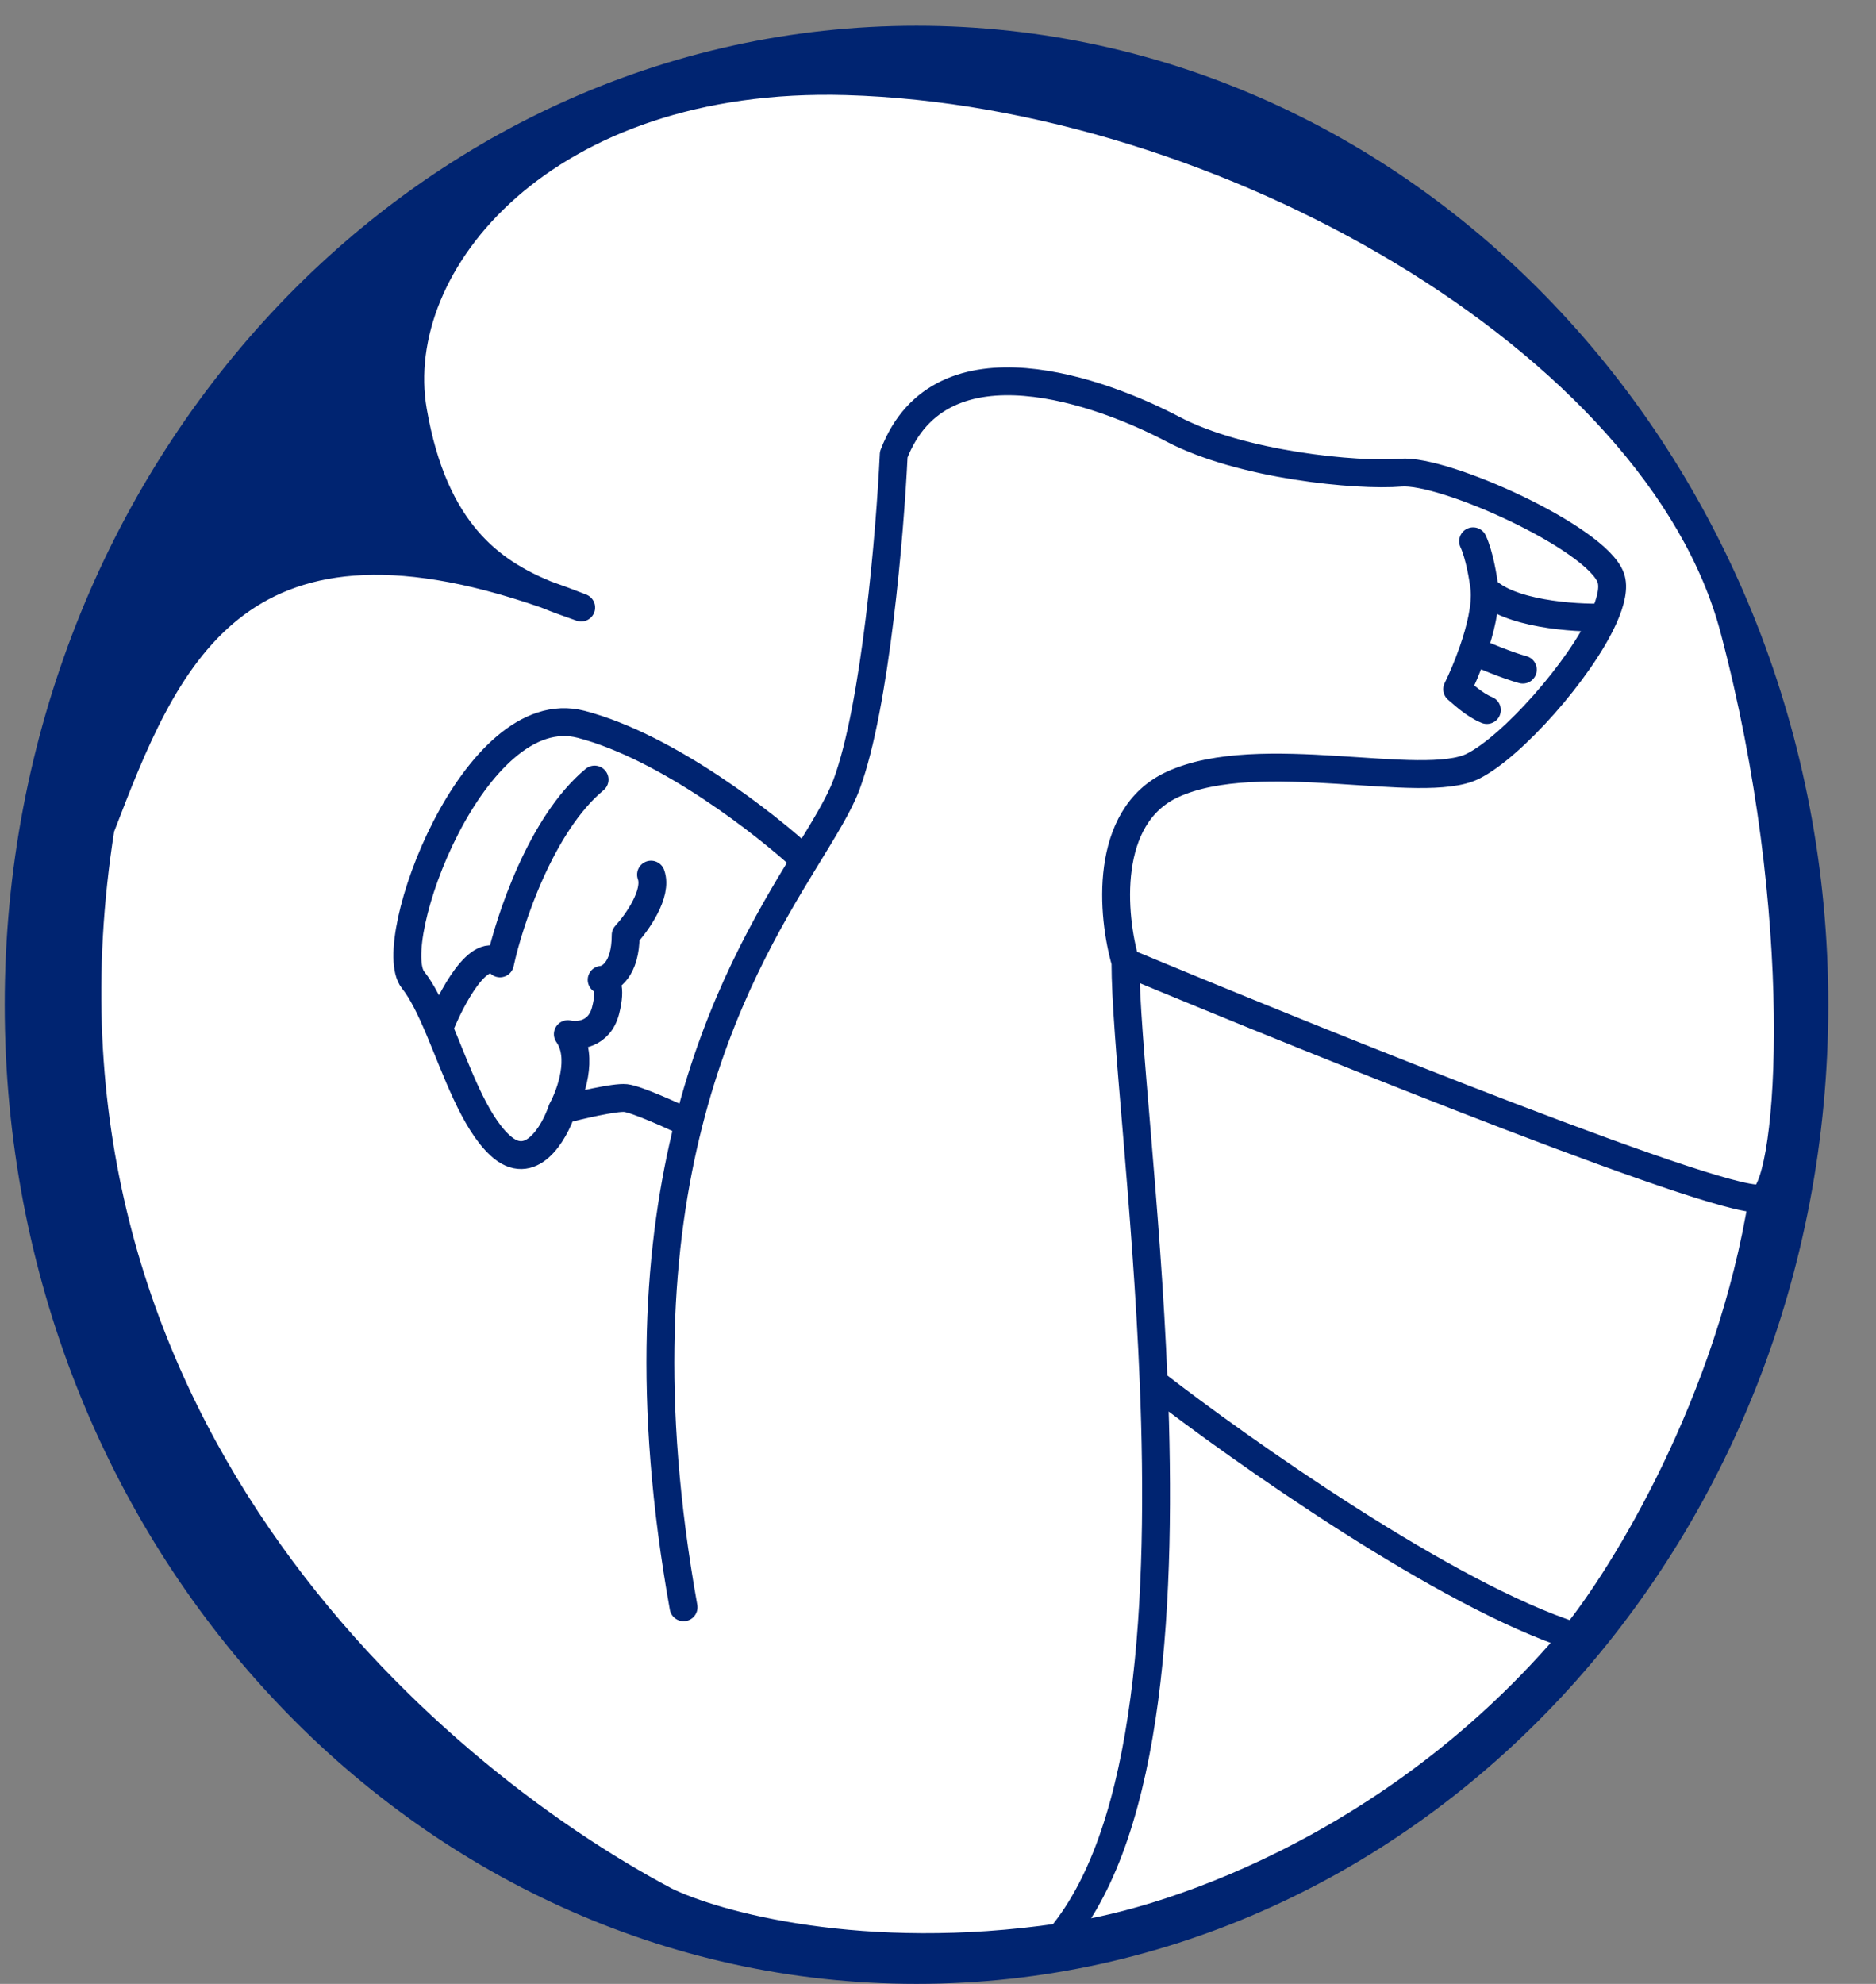 <svg width="35" height="37" viewBox="0 0 35 37" fill="none" xmlns="http://www.w3.org/2000/svg">
<rect x="0" y="0" width="35" height="37" fill="#808080" stroke="none"/>
<path d="M17.099 0.74C26.351 0.74 33.85 8.799 33.85 18.74C33.85 28.681 26.351 36.74 17.099 36.74C7.848 36.74 0.348 28.681 0.348 18.74C0.348 8.799 7.848 0.74 17.099 0.74Z" fill="#002471"/>
<path d="M12.416 35.453C7.913 33.066 0.149 26.372 1.876 15.444L1.889 15.41C3.059 12.375 4.34 9.051 10.184 11.086C9.176 10.67 8.097 9.931 7.705 7.667C7.225 4.894 10.17 1.351 15.794 1.514C22.823 1.716 30.932 6.383 32.349 11.723C33.767 17.062 33.429 21.999 32.889 22.337C32.282 26.17 30.294 29.389 29.376 30.52C26.002 34.542 21.574 35.935 19.782 36.129C16.092 36.669 13.334 35.904 12.416 35.453Z" fill="white"/>
<path d="M10.184 11.086C4.34 9.051 3.059 12.375 1.889 15.41L1.876 15.444C0.149 26.372 7.913 33.066 12.416 35.453C13.334 35.904 16.092 36.669 19.782 36.129M10.184 11.086C10.397 11.16 10.617 11.242 10.843 11.331C10.633 11.256 10.41 11.179 10.184 11.086ZM10.184 11.086C9.176 10.67 8.097 9.931 7.705 7.667C7.225 4.894 10.17 1.351 15.794 1.514C22.823 1.716 30.932 6.383 32.349 11.723C33.767 17.062 33.429 21.999 32.889 22.337M32.889 22.337C32.457 22.607 24.781 19.52 20.997 17.943M32.889 22.337C32.282 26.17 30.294 29.389 29.376 30.52M20.997 17.943C20.749 17.088 20.576 15.227 21.875 14.63C23.498 13.884 26.538 14.762 27.483 14.289C28.205 13.928 29.479 12.502 29.921 11.517M20.997 17.943C20.997 19.328 21.389 22.446 21.524 25.785M21.524 25.785C21.685 29.785 21.476 34.1 19.782 36.129M21.524 25.785C23.15 27.048 26.998 29.763 29.376 30.52M19.782 36.129C21.574 35.935 26.002 34.542 29.376 30.52M12.848 20.949C12.282 23.18 12.059 26.103 12.753 29.976M12.848 20.949C12.54 20.801 11.876 20.501 11.673 20.479C11.471 20.458 10.797 20.617 10.486 20.699M12.848 20.949C13.418 18.698 14.337 17.151 15.015 16.042M10.486 20.699C10.338 21.14 9.9 21.89 9.328 21.361C8.84 20.91 8.519 19.96 8.19 19.183M10.486 20.699C10.647 20.405 10.896 19.711 10.594 19.287C10.78 19.33 11.183 19.301 11.299 18.845C11.415 18.388 11.298 18.274 11.225 18.274C11.374 18.265 11.673 18.086 11.673 17.44C11.884 17.21 12.273 16.663 12.146 16.312M15.015 16.042C15.367 15.466 15.654 15.007 15.794 14.63C16.334 13.171 16.606 9.92 16.674 8.477C17.555 6.181 20.592 7.325 21.875 8.001C23.157 8.676 25.32 8.882 26.133 8.815C26.947 8.747 29.781 10.031 30.051 10.774C30.115 10.949 30.058 11.212 29.921 11.517M15.015 16.042C14.292 15.372 12.447 13.928 10.843 13.509C8.839 12.986 7.155 17.585 7.705 18.274C7.88 18.494 8.036 18.819 8.19 19.183M8.19 19.183C8.41 18.625 8.947 17.602 9.328 17.967C9.501 17.168 10.097 15.363 11.093 14.539M29.921 11.517C29.363 11.533 28.136 11.45 27.696 10.979M27.696 10.979C27.674 10.791 27.602 10.351 27.483 10.095M27.696 10.979C27.727 11.305 27.618 11.746 27.483 12.136M27.483 12.136C27.383 12.426 27.268 12.688 27.186 12.854C27.279 12.929 27.5 13.145 27.74 13.242M27.483 12.136C27.666 12.219 28.106 12.405 28.411 12.489M17.099 0.74C26.351 0.74 33.85 8.799 33.85 18.74C33.85 28.681 26.351 36.74 17.099 36.74C7.848 36.74 0.348 28.681 0.348 18.74C0.348 8.799 7.848 0.74 17.099 0.74Z" stroke="#002471" stroke-width="0.52" stroke-linecap="round" stroke-linejoin="round"/>
</svg>
